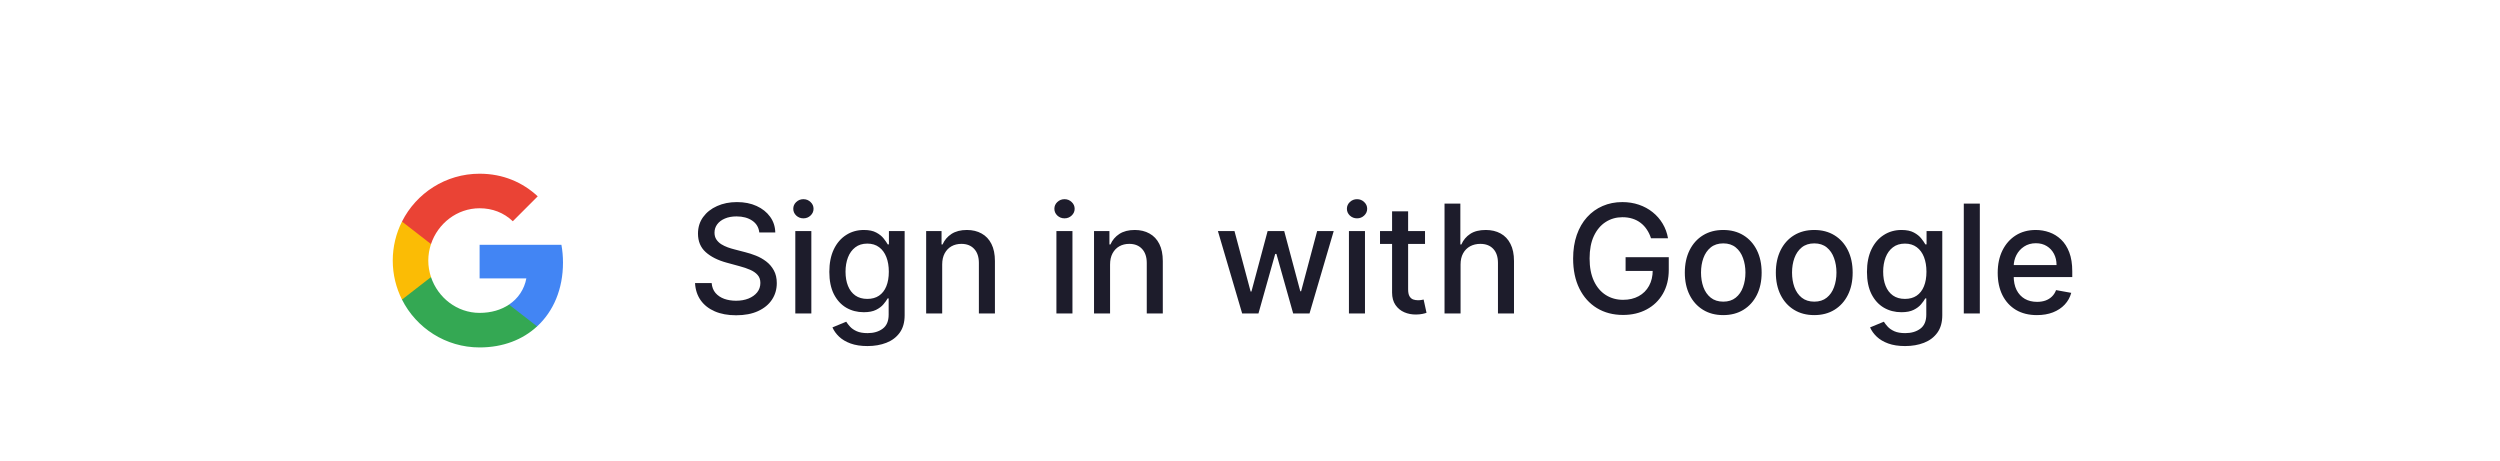 <svg width="331" height="61" viewBox="0 0 331 61" fill="none" xmlns="http://www.w3.org/2000/svg">
<g filter="url(#filter0_d_427_5003)">
<rect width="331" height="61" rx="15" fill="white" shape-rendering="crispEdges"/>
<path fill-rule="evenodd" clip-rule="evenodd" d="M74.54 30.762C74.54 29.946 74.467 29.162 74.331 28.409H63.5V32.858H69.689C69.422 34.295 68.612 35.513 67.394 36.328V39.214H71.111C73.285 37.212 74.54 34.264 74.54 30.762Z" fill="#4285F4"/>
<path fill-rule="evenodd" clip-rule="evenodd" d="M63.499 42C66.605 42 69.208 40.97 71.11 39.213L67.394 36.328C66.364 37.018 65.047 37.426 63.499 37.426C60.504 37.426 57.969 35.403 57.065 32.685H53.223V35.664C55.115 39.422 59.004 42 63.499 42Z" fill="#34A853"/>
<path fill-rule="evenodd" clip-rule="evenodd" d="M57.065 32.685C56.835 31.995 56.705 31.258 56.705 30.5C56.705 29.742 56.835 29.006 57.065 28.316V25.336H53.223C52.444 26.888 52 28.645 52 30.5C52 32.356 52.444 34.112 53.223 35.665L57.065 32.685Z" fill="#FBBC05"/>
<path fill-rule="evenodd" clip-rule="evenodd" d="M63.499 23.574C65.188 23.574 66.704 24.154 67.896 25.294L71.194 21.995C69.202 20.14 66.599 19 63.499 19C59.004 19 55.115 21.577 53.223 25.335L57.065 28.315C57.969 25.597 60.504 23.574 63.499 23.574Z" fill="#EA4335"/>
<path d="M100.531 26.776C100.455 26.103 100.143 25.582 99.594 25.213C99.044 24.839 98.353 24.652 97.52 24.652C96.923 24.652 96.407 24.747 95.972 24.936C95.536 25.121 95.197 25.376 94.956 25.703C94.719 26.025 94.601 26.392 94.601 26.804C94.601 27.15 94.681 27.448 94.842 27.699C95.008 27.95 95.224 28.16 95.489 28.331C95.758 28.497 96.047 28.636 96.355 28.75C96.663 28.859 96.959 28.949 97.243 29.02L98.663 29.389C99.127 29.503 99.603 29.657 100.091 29.851C100.579 30.045 101.031 30.301 101.447 30.618C101.864 30.935 102.2 31.328 102.456 31.797C102.716 32.266 102.847 32.827 102.847 33.48C102.847 34.304 102.634 35.035 102.207 35.675C101.786 36.314 101.173 36.818 100.368 37.188C99.568 37.557 98.599 37.742 97.463 37.742C96.374 37.742 95.432 37.569 94.636 37.223C93.841 36.877 93.218 36.387 92.769 35.753C92.319 35.114 92.07 34.356 92.023 33.48H94.224C94.267 34.006 94.438 34.444 94.736 34.794C95.039 35.14 95.425 35.398 95.894 35.568C96.367 35.734 96.885 35.817 97.449 35.817C98.069 35.817 98.621 35.72 99.104 35.526C99.591 35.327 99.975 35.052 100.254 34.702C100.534 34.347 100.673 33.932 100.673 33.459C100.673 33.028 100.55 32.675 100.304 32.401C100.063 32.126 99.733 31.899 99.317 31.719C98.905 31.539 98.438 31.38 97.918 31.243L96.199 30.774C95.034 30.457 94.111 29.991 93.429 29.375C92.752 28.759 92.413 27.945 92.413 26.932C92.413 26.094 92.641 25.362 93.095 24.737C93.55 24.112 94.165 23.627 94.942 23.281C95.718 22.931 96.594 22.756 97.57 22.756C98.555 22.756 99.423 22.928 100.176 23.274C100.934 23.62 101.53 24.096 101.966 24.702C102.402 25.303 102.629 25.994 102.648 26.776H100.531ZM105.299 37.5V26.591H107.422V37.5H105.299ZM106.371 24.908C106.002 24.908 105.685 24.785 105.419 24.538C105.159 24.287 105.029 23.989 105.029 23.643C105.029 23.293 105.159 22.995 105.419 22.749C105.685 22.498 106.002 22.372 106.371 22.372C106.74 22.372 107.055 22.498 107.316 22.749C107.581 22.995 107.713 23.293 107.713 23.643C107.713 23.989 107.581 24.287 107.316 24.538C107.055 24.785 106.74 24.908 106.371 24.908ZM114.853 41.818C113.987 41.818 113.241 41.705 112.616 41.477C111.996 41.25 111.489 40.949 111.096 40.575C110.703 40.201 110.409 39.792 110.215 39.347L112.04 38.594C112.168 38.802 112.339 39.022 112.552 39.254C112.77 39.491 113.063 39.692 113.433 39.858C113.807 40.024 114.287 40.106 114.874 40.106C115.679 40.106 116.344 39.91 116.87 39.517C117.396 39.129 117.658 38.508 117.658 37.656V35.511H117.523C117.396 35.743 117.211 36.001 116.969 36.285C116.733 36.57 116.406 36.816 115.989 37.024C115.573 37.233 115.031 37.337 114.363 37.337C113.501 37.337 112.725 37.135 112.033 36.733C111.347 36.326 110.802 35.727 110.4 34.936C110.002 34.141 109.803 33.163 109.803 32.003C109.803 30.843 110 29.849 110.393 29.02C110.79 28.191 111.335 27.557 112.026 27.116C112.718 26.671 113.501 26.449 114.377 26.449C115.054 26.449 115.601 26.562 116.018 26.79C116.434 27.012 116.759 27.273 116.991 27.571C117.228 27.869 117.41 28.132 117.538 28.359H117.694V26.591H119.775V37.742C119.775 38.679 119.557 39.448 119.121 40.05C118.686 40.651 118.096 41.096 117.353 41.385C116.614 41.674 115.781 41.818 114.853 41.818ZM114.832 35.575C115.442 35.575 115.959 35.433 116.38 35.149C116.806 34.86 117.128 34.448 117.346 33.913C117.568 33.374 117.68 32.727 117.68 31.974C117.68 31.241 117.571 30.594 117.353 30.035C117.135 29.477 116.816 29.041 116.394 28.729C115.973 28.412 115.452 28.253 114.832 28.253C114.192 28.253 113.66 28.419 113.234 28.75C112.808 29.077 112.486 29.522 112.268 30.085C112.055 30.649 111.948 31.278 111.948 31.974C111.948 32.689 112.057 33.317 112.275 33.856C112.493 34.396 112.815 34.818 113.241 35.121C113.672 35.424 114.202 35.575 114.832 35.575ZM124.746 31.023V37.5H122.623V26.591H124.661V28.366H124.796C125.047 27.789 125.44 27.325 125.975 26.974C126.515 26.624 127.194 26.449 128.013 26.449C128.757 26.449 129.408 26.605 129.967 26.918C130.525 27.225 130.959 27.685 131.266 28.296C131.574 28.906 131.728 29.662 131.728 30.561V37.5H129.604V30.817C129.604 30.026 129.398 29.408 128.987 28.963C128.575 28.513 128.009 28.288 127.289 28.288C126.797 28.288 126.359 28.395 125.975 28.608C125.596 28.821 125.296 29.134 125.073 29.546C124.855 29.953 124.746 30.445 124.746 31.023ZM139.869 37.5V26.591H141.993V37.5H139.869ZM140.941 24.908C140.572 24.908 140.255 24.785 139.99 24.538C139.729 24.287 139.599 23.989 139.599 23.643C139.599 23.293 139.729 22.995 139.99 22.749C140.255 22.498 140.572 22.372 140.941 22.372C141.311 22.372 141.626 22.498 141.886 22.749C142.151 22.995 142.284 23.293 142.284 23.643C142.284 23.989 142.151 24.287 141.886 24.538C141.626 24.785 141.311 24.908 140.941 24.908ZM146.973 31.023V37.5H144.849V26.591H146.888V28.366H147.023C147.274 27.789 147.667 27.325 148.202 26.974C148.741 26.624 149.421 26.449 150.24 26.449C150.983 26.449 151.634 26.605 152.193 26.918C152.752 27.225 153.185 27.685 153.493 28.296C153.801 28.906 153.955 29.662 153.955 30.561V37.5H151.831V30.817C151.831 30.026 151.625 29.408 151.213 28.963C150.801 28.513 150.235 28.288 149.516 28.288C149.023 28.288 148.585 28.395 148.202 28.608C147.823 28.821 147.522 29.134 147.3 29.546C147.082 29.953 146.973 30.445 146.973 31.023ZM164.461 37.5L161.25 26.591H163.445L165.583 34.602H165.689L167.834 26.591H170.029L172.159 34.567H172.266L174.39 26.591H176.584L173.381 37.5H171.215L168.999 29.624H168.836L166.62 37.5H164.461ZM178.599 37.5V26.591H180.723V37.5H178.599ZM179.672 24.908C179.303 24.908 178.985 24.785 178.72 24.538C178.46 24.287 178.33 23.989 178.33 23.643C178.33 23.293 178.46 22.995 178.72 22.749C178.985 22.498 179.303 22.372 179.672 22.372C180.041 22.372 180.356 22.498 180.616 22.749C180.882 22.995 181.014 23.293 181.014 23.643C181.014 23.989 180.882 24.287 180.616 24.538C180.356 24.785 180.041 24.908 179.672 24.908ZM188.672 26.591V28.296H182.713V26.591H188.672ZM184.311 23.977H186.435V34.297C186.435 34.709 186.497 35.019 186.62 35.227C186.743 35.431 186.901 35.571 187.096 35.646C187.294 35.717 187.51 35.753 187.742 35.753C187.912 35.753 188.061 35.741 188.189 35.717C188.317 35.694 188.417 35.675 188.488 35.66L188.871 37.415C188.748 37.462 188.573 37.51 188.346 37.557C188.118 37.609 187.834 37.637 187.493 37.642C186.935 37.651 186.414 37.552 185.931 37.344C185.448 37.135 185.057 36.813 184.759 36.378C184.461 35.942 184.311 35.395 184.311 34.737V23.977ZM193.379 31.023V37.5H191.256V22.954H193.351V28.366H193.486C193.741 27.779 194.132 27.313 194.658 26.967C195.183 26.622 195.87 26.449 196.717 26.449C197.465 26.449 198.119 26.603 198.678 26.91C199.241 27.218 199.677 27.678 199.984 28.288C200.297 28.894 200.453 29.652 200.453 30.561V37.5H198.33V30.817C198.33 30.017 198.124 29.396 197.712 28.956C197.3 28.511 196.727 28.288 195.993 28.288C195.491 28.288 195.041 28.395 194.643 28.608C194.25 28.821 193.94 29.134 193.713 29.546C193.491 29.953 193.379 30.445 193.379 31.023ZM218.594 27.55C218.457 27.119 218.272 26.733 218.04 26.392C217.813 26.046 217.541 25.753 217.223 25.511C216.906 25.265 216.544 25.078 216.137 24.95C215.734 24.822 215.292 24.759 214.809 24.759C213.989 24.759 213.251 24.969 212.593 25.391C211.935 25.812 211.414 26.43 211.03 27.244C210.651 28.054 210.462 29.046 210.462 30.22C210.462 31.399 210.654 32.396 211.037 33.21C211.421 34.025 211.946 34.642 212.614 35.064C213.282 35.485 214.042 35.696 214.894 35.696C215.685 35.696 216.373 35.535 216.961 35.213C217.552 34.891 218.009 34.437 218.331 33.849C218.658 33.258 218.821 32.562 218.821 31.761L219.39 31.868H215.228V30.057H220.945V31.712C220.945 32.933 220.685 33.994 220.164 34.894C219.648 35.788 218.933 36.48 218.019 36.967C217.11 37.455 216.068 37.699 214.894 37.699C213.578 37.699 212.422 37.396 211.428 36.79C210.438 36.184 209.667 35.324 209.113 34.212C208.559 33.094 208.282 31.768 208.282 30.234C208.282 29.074 208.443 28.033 208.765 27.109C209.087 26.186 209.539 25.402 210.121 24.759C210.708 24.11 211.397 23.615 212.188 23.274C212.983 22.928 213.852 22.756 214.794 22.756C215.58 22.756 216.312 22.872 216.989 23.104C217.671 23.336 218.277 23.665 218.807 24.091C219.342 24.517 219.785 25.024 220.135 25.611C220.486 26.193 220.722 26.84 220.846 27.55H218.594ZM228.156 37.72C227.133 37.72 226.24 37.486 225.478 37.017C224.716 36.548 224.124 35.892 223.702 35.05C223.281 34.207 223.07 33.222 223.07 32.095C223.07 30.963 223.281 29.974 223.702 29.126C224.124 28.279 224.716 27.621 225.478 27.152C226.24 26.683 227.133 26.449 228.156 26.449C229.178 26.449 230.071 26.683 230.833 27.152C231.595 27.621 232.187 28.279 232.609 29.126C233.03 29.974 233.241 30.963 233.241 32.095C233.241 33.222 233.03 34.207 232.609 35.05C232.187 35.892 231.595 36.548 230.833 37.017C230.071 37.486 229.178 37.72 228.156 37.72ZM228.163 35.938C228.826 35.938 229.375 35.762 229.81 35.412C230.246 35.062 230.568 34.595 230.776 34.013C230.989 33.43 231.096 32.789 231.096 32.088C231.096 31.392 230.989 30.753 230.776 30.171C230.568 29.583 230.246 29.112 229.81 28.757C229.375 28.402 228.826 28.224 228.163 28.224C227.495 28.224 226.941 28.402 226.501 28.757C226.065 29.112 225.741 29.583 225.528 30.171C225.319 30.753 225.215 31.392 225.215 32.088C225.215 32.789 225.319 33.43 225.528 34.013C225.741 34.595 226.065 35.062 226.501 35.412C226.941 35.762 227.495 35.938 228.163 35.938ZM240.206 37.72C239.184 37.72 238.291 37.486 237.529 37.017C236.766 36.548 236.175 35.892 235.753 35.05C235.332 34.207 235.121 33.222 235.121 32.095C235.121 30.963 235.332 29.974 235.753 29.126C236.175 28.279 236.766 27.621 237.529 27.152C238.291 26.683 239.184 26.449 240.206 26.449C241.229 26.449 242.122 26.683 242.884 27.152C243.646 27.621 244.238 28.279 244.659 29.126C245.081 29.974 245.292 30.963 245.292 32.095C245.292 33.222 245.081 34.207 244.659 35.05C244.238 35.892 243.646 36.548 242.884 37.017C242.122 37.486 241.229 37.72 240.206 37.72ZM240.213 35.938C240.876 35.938 241.426 35.762 241.861 35.412C242.297 35.062 242.619 34.595 242.827 34.013C243.04 33.43 243.147 32.789 243.147 32.088C243.147 31.392 243.04 30.753 242.827 30.171C242.619 29.583 242.297 29.112 241.861 28.757C241.426 28.402 240.876 28.224 240.213 28.224C239.546 28.224 238.992 28.402 238.551 28.757C238.116 29.112 237.792 29.583 237.578 30.171C237.37 30.753 237.266 31.392 237.266 32.088C237.266 32.789 237.37 33.43 237.578 34.013C237.792 34.595 238.116 35.062 238.551 35.412C238.992 35.762 239.546 35.938 240.213 35.938ZM252.236 41.818C251.369 41.818 250.624 41.705 249.999 41.477C249.378 41.25 248.872 40.949 248.479 40.575C248.086 40.201 247.792 39.792 247.598 39.347L249.423 38.594C249.551 38.802 249.722 39.022 249.935 39.254C250.152 39.491 250.446 39.692 250.815 39.858C251.189 40.024 251.67 40.106 252.257 40.106C253.062 40.106 253.727 39.91 254.253 39.517C254.778 39.129 255.041 38.508 255.041 37.656V35.511H254.906C254.778 35.743 254.594 36.001 254.352 36.285C254.116 36.57 253.789 36.816 253.372 37.024C252.955 37.233 252.413 37.337 251.746 37.337C250.884 37.337 250.107 37.135 249.416 36.733C248.73 36.326 248.185 35.727 247.783 34.936C247.385 34.141 247.186 33.163 247.186 32.003C247.186 30.843 247.383 29.849 247.776 29.02C248.173 28.191 248.718 27.557 249.409 27.116C250.1 26.671 250.884 26.449 251.76 26.449C252.437 26.449 252.984 26.562 253.401 26.79C253.817 27.012 254.142 27.273 254.374 27.571C254.61 27.869 254.793 28.132 254.92 28.359H255.077V26.591H257.158V37.742C257.158 38.679 256.94 39.448 256.504 40.05C256.069 40.651 255.479 41.096 254.736 41.385C253.997 41.674 253.164 41.818 252.236 41.818ZM252.214 35.575C252.825 35.575 253.341 35.433 253.763 35.149C254.189 34.86 254.511 34.448 254.729 33.913C254.951 33.374 255.062 32.727 255.062 31.974C255.062 31.241 254.954 30.594 254.736 30.035C254.518 29.477 254.198 29.041 253.777 28.729C253.356 28.412 252.835 28.253 252.214 28.253C251.575 28.253 251.043 28.419 250.616 28.75C250.19 29.077 249.868 29.522 249.651 30.085C249.438 30.649 249.331 31.278 249.331 31.974C249.331 32.689 249.44 33.317 249.658 33.856C249.875 34.396 250.197 34.818 250.624 35.121C251.054 35.424 251.585 35.575 252.214 35.575ZM262.129 22.954V37.5H260.006V22.954H262.129ZM269.688 37.72C268.613 37.72 267.687 37.49 266.911 37.031C266.139 36.567 265.542 35.916 265.121 35.078C264.704 34.235 264.496 33.248 264.496 32.117C264.496 30.999 264.704 30.014 265.121 29.162C265.542 28.31 266.13 27.644 266.882 27.166C267.64 26.688 268.525 26.449 269.539 26.449C270.154 26.449 270.751 26.551 271.328 26.754C271.906 26.958 272.425 27.277 272.884 27.713C273.343 28.149 273.705 28.715 273.971 29.41C274.236 30.102 274.368 30.942 274.368 31.932V32.685H265.696V31.094H272.287C272.287 30.535 272.174 30.04 271.946 29.609C271.719 29.174 271.4 28.831 270.988 28.579C270.58 28.329 270.102 28.203 269.553 28.203C268.956 28.203 268.435 28.35 267.99 28.643C267.55 28.932 267.209 29.311 266.968 29.78C266.731 30.244 266.613 30.748 266.613 31.293V32.535C266.613 33.265 266.74 33.885 266.996 34.396C267.257 34.908 267.619 35.298 268.083 35.568C268.547 35.833 269.089 35.966 269.709 35.966C270.112 35.966 270.479 35.909 270.81 35.795C271.141 35.677 271.428 35.502 271.669 35.27C271.911 35.038 272.096 34.751 272.223 34.41L274.233 34.773C274.072 35.365 273.783 35.883 273.367 36.328C272.955 36.769 272.436 37.112 271.811 37.358C271.191 37.599 270.483 37.72 269.688 37.72Z" fill="#1D1C2B"/>
</g>
<defs>
<filter id="filter0_d_427_5003" x="-4" y="0" width="339" height="69" filterUnits="userSpaceOnUse" color-interpolation-filters="sRGB">
<feFlood flood-opacity="0" result="BackgroundImageFix"/>
<feColorMatrix in="SourceAlpha" type="matrix" values="0 0 0 0 0 0 0 0 0 0 0 0 0 0 0 0 0 0 127 0" result="hardAlpha"/>
<feOffset dy="4"/>
<feGaussianBlur stdDeviation="2"/>
<feComposite in2="hardAlpha" operator="out"/>
<feColorMatrix type="matrix" values="0 0 0 0 0 0 0 0 0 0 0 0 0 0 0 0 0 0 0.25 0"/>
<feBlend mode="normal" in2="BackgroundImageFix" result="effect1_dropShadow_427_5003"/>
<feBlend mode="normal" in="SourceGraphic" in2="effect1_dropShadow_427_5003" result="shape"/>
</filter>
</defs>
</svg>
